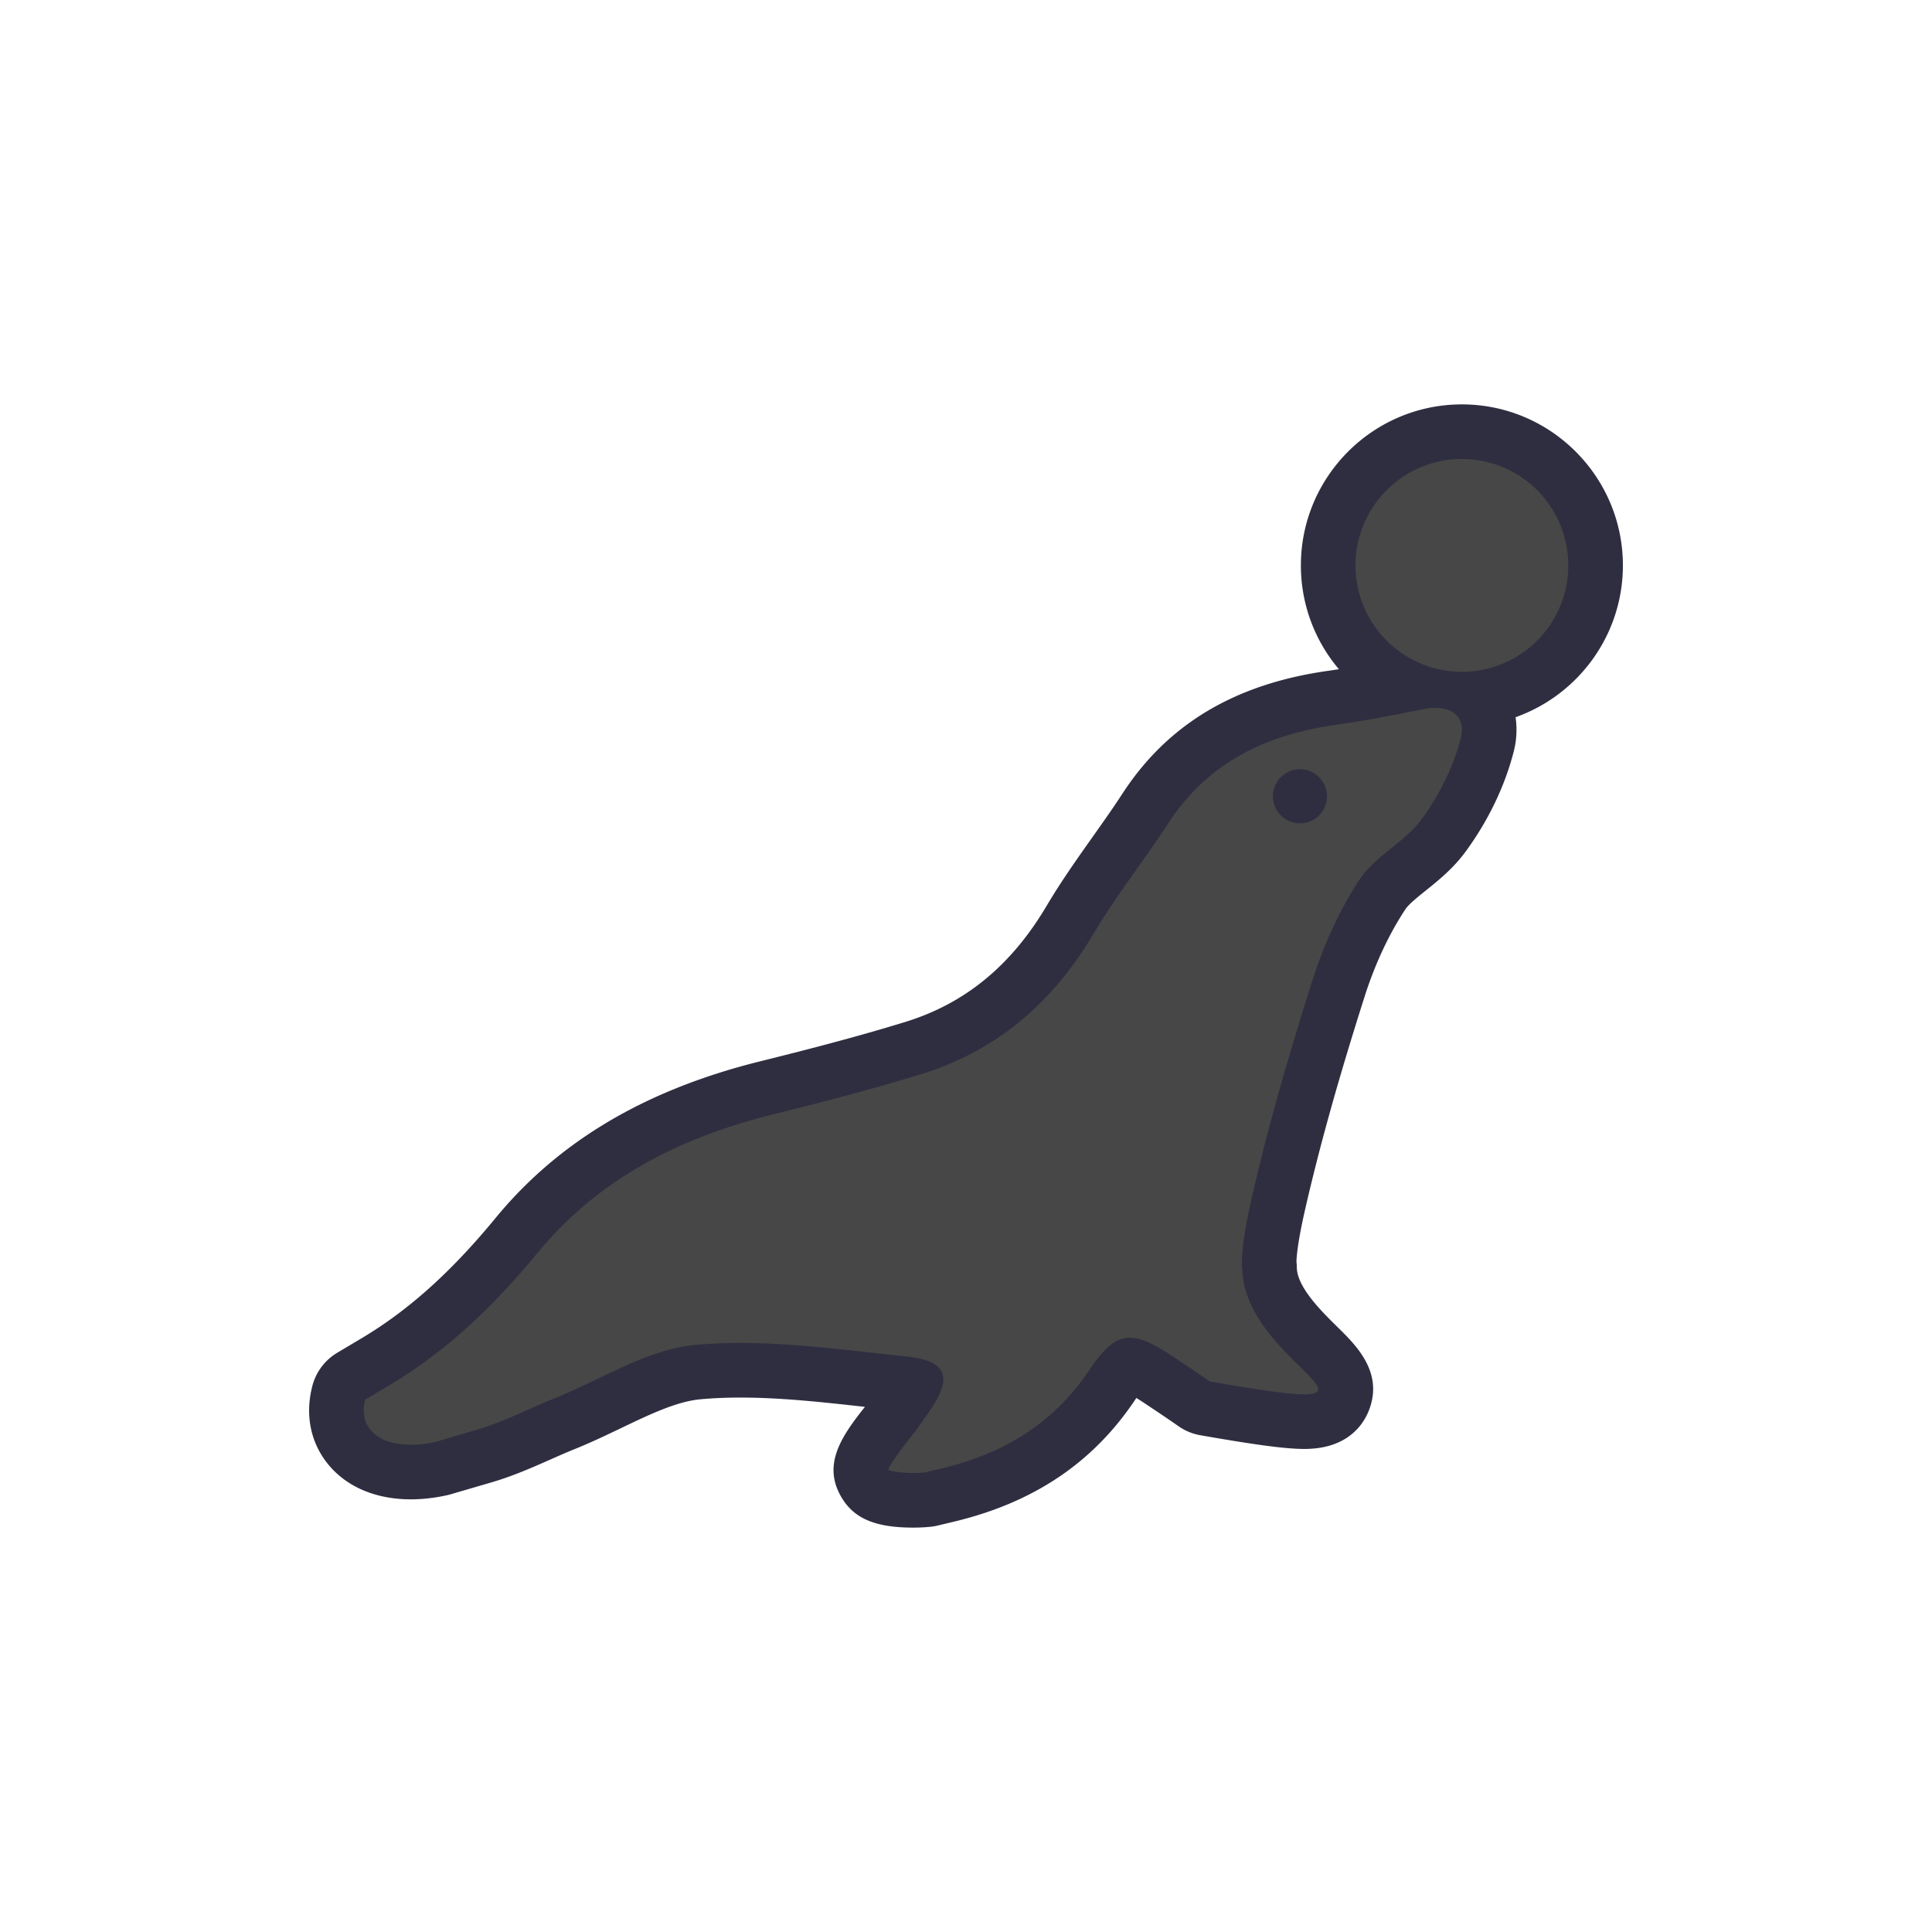 <?xml version="1.0" encoding="utf-8"?><svg xml:space="preserve" viewBox="0 0 100 100" y="0" x="0" xmlns="http://www.w3.org/2000/svg" id="圖層_1" version="1.1" width="47px" height="47px" xmlns:xlink="http://www.w3.org/1999/xlink" style="width:100%;height:100%;background-size:initial;background-repeat-y:initial;background-repeat-x:initial;background-position-y:initial;background-position-x:initial;background-origin:initial;background-image:initial;background-color:rgb(248, 249, 250);background-clip:initial;background-attachment:initial;animation-play-state:paused" ><g class="ldl-scale" style="transform-origin:50% 50%;transform:rotate(0deg) scale(0.8, 0.8);animation-play-state:paused" ><path fill="#d1d1d1" d="M46.587 86.336c-2.416 0-3.795-.569-4.611-1.905-1.286-2.115-.107-3.911 1.485-5.907-2.801-.312-5.451-.601-8.061-.601-.919 0-1.762.036-2.577.11-1.532.138-3.288.979-5.147 1.869-.952.456-1.937.928-2.965 1.342-.517.208-1.041.44-1.596.685-1.196.529-2.432 1.076-3.811 1.479l-2.653.775a3.882 3.882 0 0 1-.236.06c-.8.175-1.586.264-2.334.264-2.323 0-4.256-.847-5.445-2.386-1.069-1.385-1.398-3.145-.925-4.957a3.528 3.528 0 0 1 1.61-2.142l1.573-.937c3.034-1.807 5.787-4.278 8.665-7.776 4.1-4.983 9.706-8.302 17.136-10.145 2.825-.701 6.149-1.553 9.375-2.545 3.864-1.189 6.854-3.644 9.142-7.505.937-1.58 1.977-3.049 2.982-4.47.68-.96 1.321-1.866 1.925-2.794 2.918-4.483 7.251-7.081 13.247-7.939.253-.036.507-.074.761-.114a10.366 10.366 0 0 1-2.46-6.716c0-5.744 4.673-10.417 10.417-10.417 5.743 0 10.417 4.673 10.417 10.417 0 4.527-2.902 8.389-6.944 9.822a5.61 5.61 0 0 1-.13 2.262c-.577 2.234-1.655 4.464-3.114 6.45-.791 1.077-1.735 1.836-2.569 2.506-.54.435-1.1.884-1.314 1.207-1.06 1.6-1.973 3.555-2.641 5.653-1.702 5.348-2.929 9.744-3.862 13.832-.502 2.201-.544 3.122-.546 3.329.014.12.022.241.023.361.019 1.289 1.605 2.847 2.655 3.879 1.195 1.173 3 2.947 1.985 5.429-.372.91-1.406 2.436-4.15 2.436h-.001c-1.195 0-3.081-.248-6.729-.887a3.52 3.52 0 0 1-1.436-.599c-.006-.004-.676-.478-2.189-1.481-.2-.133-.371-.242-.515-.331l-.086.125c-2.728 4.074-6.575 6.655-11.762 7.888l-1.021.243a3.419 3.419 0 0 1-.472.079c-.355.034-.724.052-1.096.052z" style="fill:rgb(47, 46, 65);animation-play-state:paused" ></path>
<path fill="#474747" d="M82.084 17.197a6.884 6.884 0 1 1 0 13.768 6.884 6.884 0 0 1 0-13.768zm-2.469 16.185c-1.908.383-3.823.75-5.749 1.026-4.483.642-8.235 2.448-10.787 6.369-1.568 2.407-3.366 4.671-4.828 7.137-2.62 4.422-6.226 7.568-11.143 9.081-3.156.971-6.358 1.802-9.563 2.598-5.981 1.483-11.281 4.128-15.259 8.961-2.763 3.357-5.796 6.308-9.585 8.566l-1.573.937c-.567 2.173 1.472 3.404 4.532 2.735l2.652-.774c1.744-.51 3.385-1.37 5.08-2.052 3.029-1.219 5.997-3.171 9.113-3.452 4.491-.405 9.106.276 13.642.75 2.706.283 3.025 1.38 1.387 3.693l-.836 1.181c-1.004 1.24-1.773 2.342-1.708 2.449.065.107 1.187.294 2.347.18l1.022-.243c3.993-.95 7.25-2.841 9.644-6.417 1.801-2.689 2.857-2.519 5.488-.773 1.597 1.059 2.281 1.545 2.281 1.545 14.397 2.517 2.194-.877 2.1-7.324 0 0-.211-.93.61-4.527 1.085-4.76 2.458-9.464 3.939-14.119.726-2.28 1.745-4.544 3.062-6.532.996-1.503 2.903-2.387 3.982-3.856 1.138-1.546 2.062-3.387 2.54-5.239.401-1.554-.776-2.224-2.39-1.9zm-7.965 7.387a1.75 1.75 0 1 1-.001-3.499 1.75 1.75 0 0 1 .001 3.499z" style="fill:rgb(71, 71, 71);animation-play-state:paused" ></path>
</g><!-- generated by https://loading.io/ --></svg>
